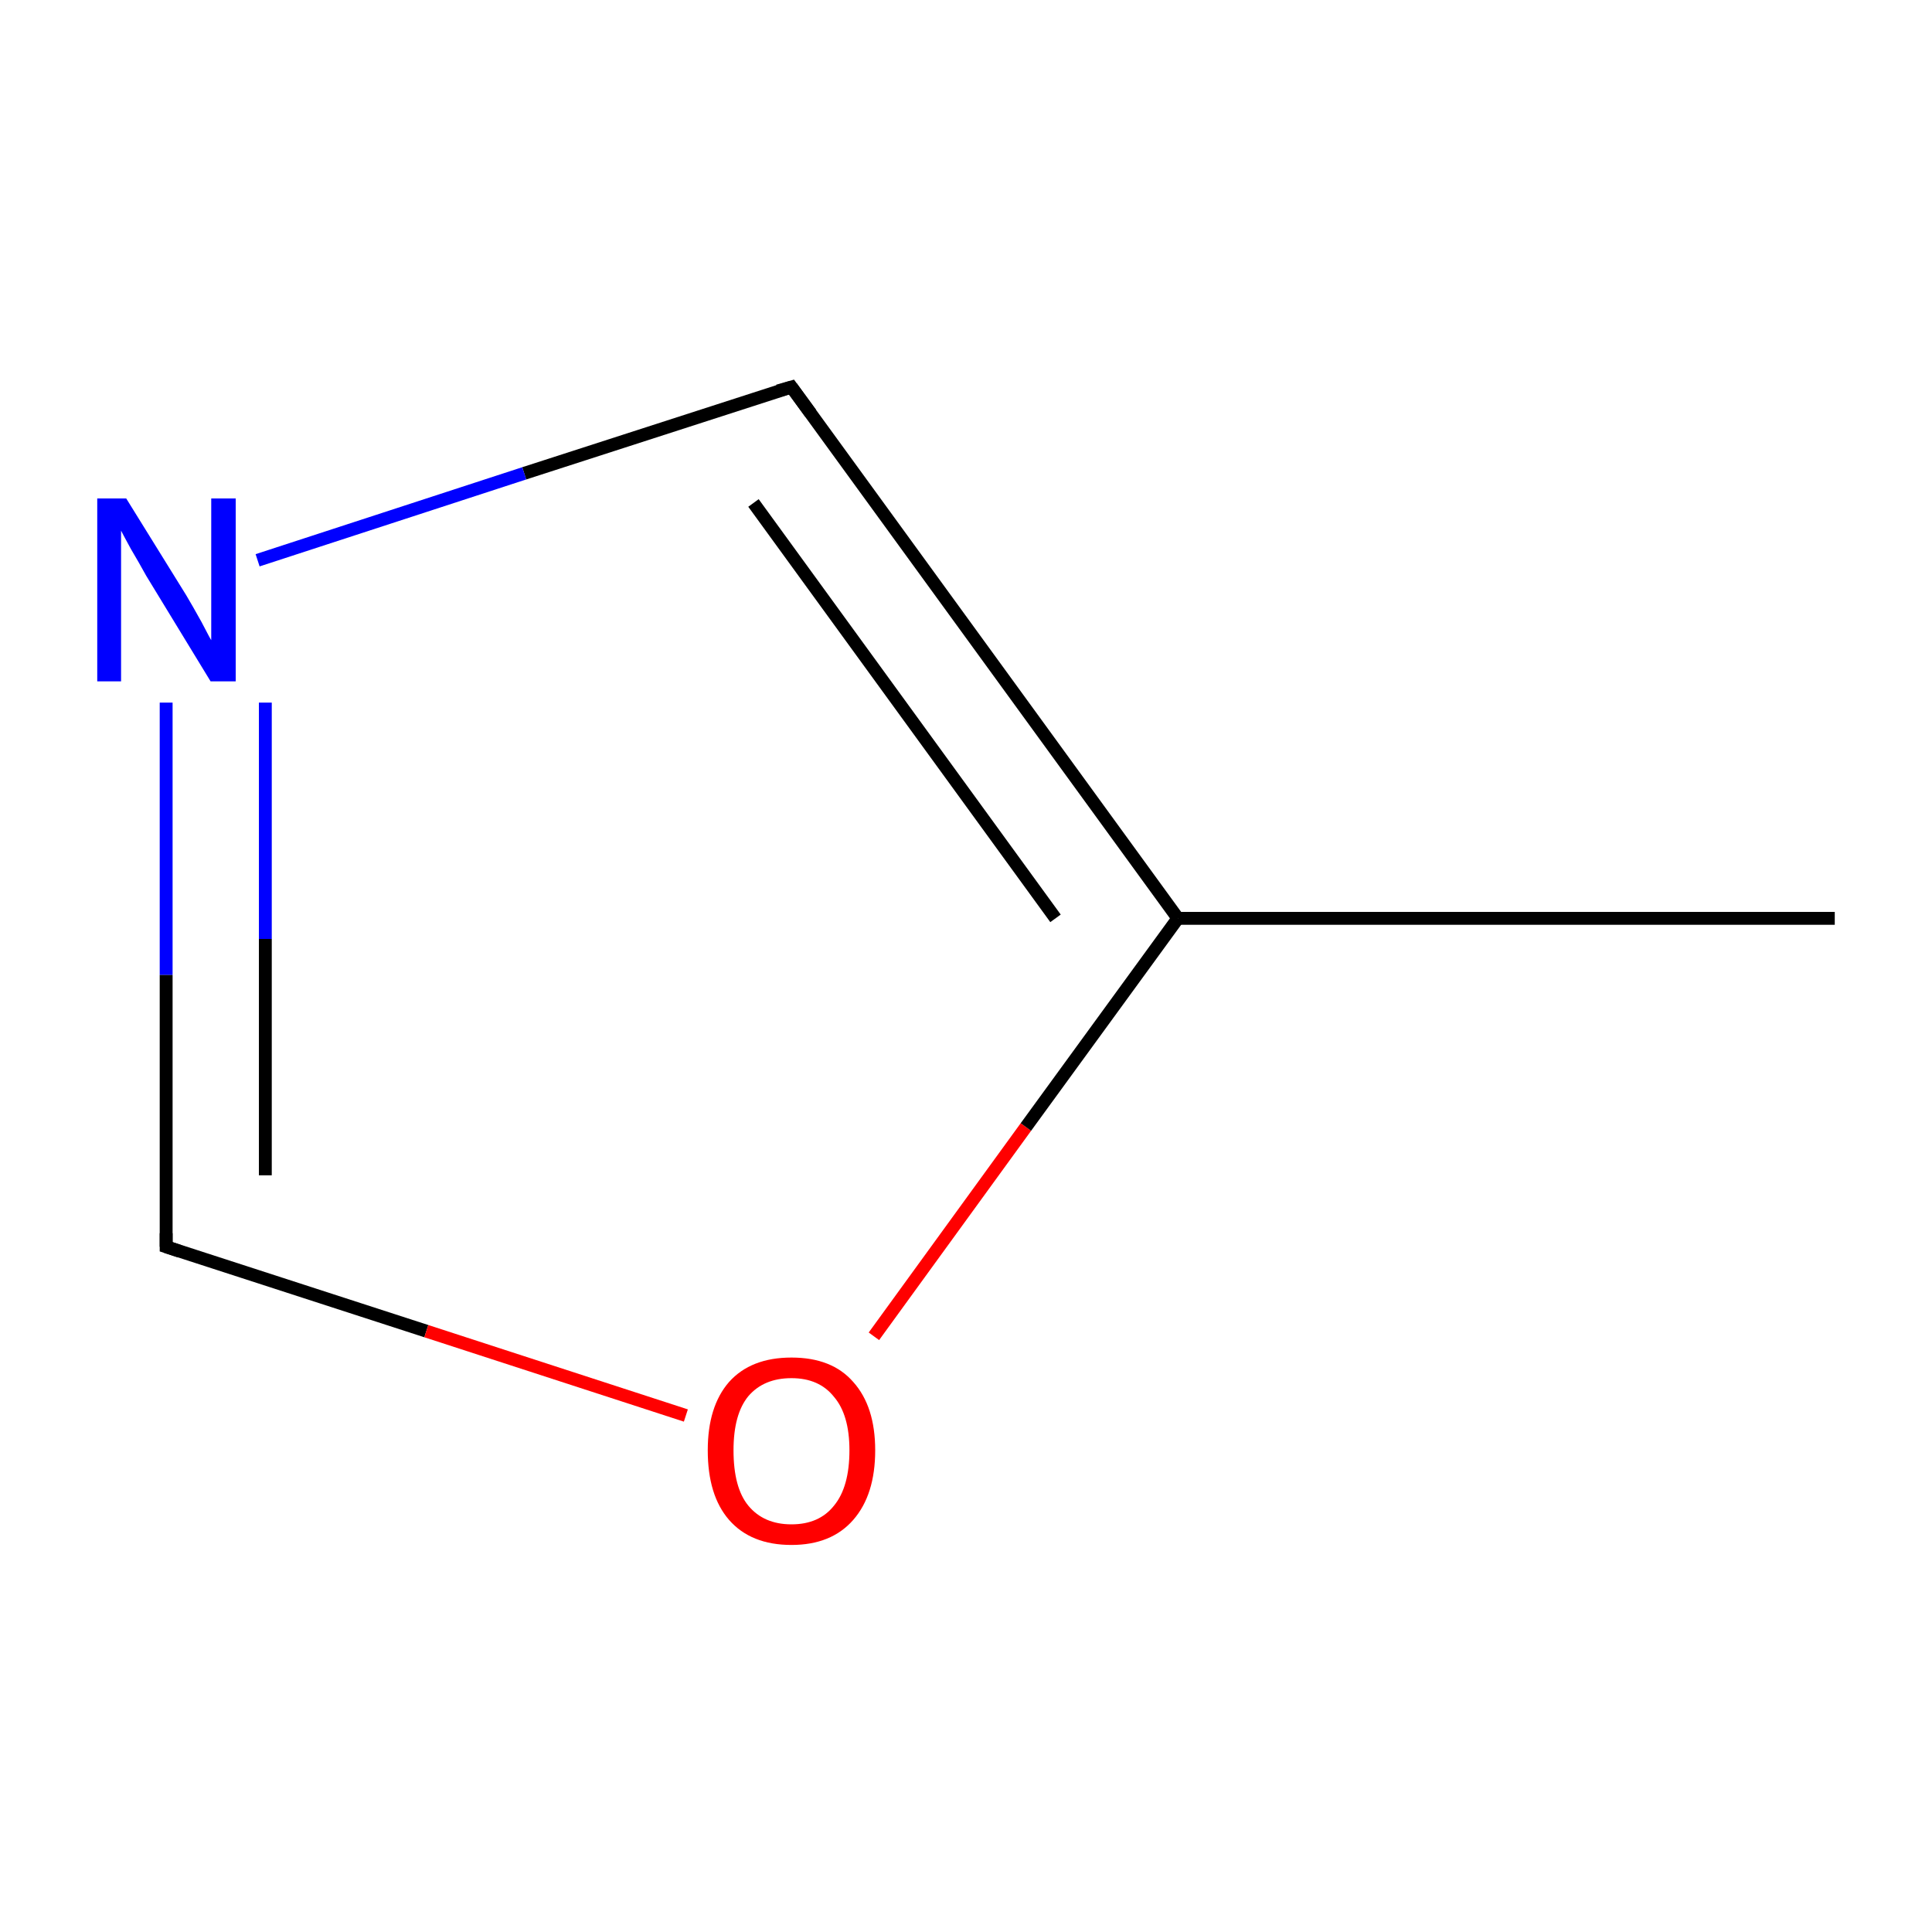 <?xml version='1.0' encoding='iso-8859-1'?>
<svg version='1.1' baseProfile='full'
              xmlns='http://www.w3.org/2000/svg'
                      xmlns:rdkit='http://www.rdkit.org/xml'
                      xmlns:xlink='http://www.w3.org/1999/xlink'
                  xml:space='preserve'
width='300px' height='300px' viewBox='0 0 300 300'>
<!-- END OF HEADER -->
<rect style='opacity:1.0;fill:#FFFFFF;stroke:none' width='300.0' height='300.0' x='0.0' y='0.0'> </rect>
<path class='bond-0 atom-0 atom-1' d='M 284.9,142.6 L 182.9,142.6' style='fill:none;fill-rule:evenodd;stroke:#000000;stroke-width:2.0px;stroke-linecap:butt;stroke-linejoin:miter;stroke-opacity:1' />
<path class='bond-1 atom-1 atom-2' d='M 182.9,142.6 L 122.9,60.1' style='fill:none;fill-rule:evenodd;stroke:#000000;stroke-width:2.0px;stroke-linecap:butt;stroke-linejoin:miter;stroke-opacity:1' />
<path class='bond-1 atom-1 atom-2' d='M 163.9,142.6 L 117.0,78.1' style='fill:none;fill-rule:evenodd;stroke:#000000;stroke-width:2.0px;stroke-linecap:butt;stroke-linejoin:miter;stroke-opacity:1' />
<path class='bond-2 atom-2 atom-3' d='M 122.9,60.1 L 81.4,73.5' style='fill:none;fill-rule:evenodd;stroke:#000000;stroke-width:2.0px;stroke-linecap:butt;stroke-linejoin:miter;stroke-opacity:1' />
<path class='bond-2 atom-2 atom-3' d='M 81.4,73.5 L 40.0,87.0' style='fill:none;fill-rule:evenodd;stroke:#0000FF;stroke-width:2.0px;stroke-linecap:butt;stroke-linejoin:miter;stroke-opacity:1' />
<path class='bond-3 atom-3 atom-4' d='M 25.8,109.1 L 25.8,151.4' style='fill:none;fill-rule:evenodd;stroke:#0000FF;stroke-width:2.0px;stroke-linecap:butt;stroke-linejoin:miter;stroke-opacity:1' />
<path class='bond-3 atom-3 atom-4' d='M 25.8,151.4 L 25.8,193.6' style='fill:none;fill-rule:evenodd;stroke:#000000;stroke-width:2.0px;stroke-linecap:butt;stroke-linejoin:miter;stroke-opacity:1' />
<path class='bond-3 atom-3 atom-4' d='M 41.2,109.1 L 41.2,145.8' style='fill:none;fill-rule:evenodd;stroke:#0000FF;stroke-width:2.0px;stroke-linecap:butt;stroke-linejoin:miter;stroke-opacity:1' />
<path class='bond-3 atom-3 atom-4' d='M 41.2,145.8 L 41.2,182.5' style='fill:none;fill-rule:evenodd;stroke:#000000;stroke-width:2.0px;stroke-linecap:butt;stroke-linejoin:miter;stroke-opacity:1' />
<path class='bond-4 atom-4 atom-5' d='M 25.8,193.6 L 66.2,206.7' style='fill:none;fill-rule:evenodd;stroke:#000000;stroke-width:2.0px;stroke-linecap:butt;stroke-linejoin:miter;stroke-opacity:1' />
<path class='bond-4 atom-4 atom-5' d='M 66.2,206.7 L 106.5,219.8' style='fill:none;fill-rule:evenodd;stroke:#FF0000;stroke-width:2.0px;stroke-linecap:butt;stroke-linejoin:miter;stroke-opacity:1' />
<path class='bond-5 atom-5 atom-1' d='M 135.7,207.5 L 159.3,175.0' style='fill:none;fill-rule:evenodd;stroke:#FF0000;stroke-width:2.0px;stroke-linecap:butt;stroke-linejoin:miter;stroke-opacity:1' />
<path class='bond-5 atom-5 atom-1' d='M 159.3,175.0 L 182.9,142.6' style='fill:none;fill-rule:evenodd;stroke:#000000;stroke-width:2.0px;stroke-linecap:butt;stroke-linejoin:miter;stroke-opacity:1' />
<path d='M 125.9,64.2 L 122.9,60.1 L 120.8,60.7' style='fill:none;stroke:#000000;stroke-width:2.0px;stroke-linecap:butt;stroke-linejoin:miter;stroke-miterlimit:10;stroke-opacity:1;' />
<path d='M 25.8,191.5 L 25.8,193.6 L 27.9,194.3' style='fill:none;stroke:#000000;stroke-width:2.0px;stroke-linecap:butt;stroke-linejoin:miter;stroke-miterlimit:10;stroke-opacity:1;' />
<path class='atom-3' d='M 19.6 77.4
L 28.9 92.4
Q 29.8 93.9, 31.3 96.6
Q 32.7 99.3, 32.8 99.4
L 32.8 77.4
L 36.6 77.4
L 36.6 105.8
L 32.7 105.8
L 22.7 89.4
Q 21.6 87.4, 20.3 85.2
Q 19.1 83.0, 18.8 82.4
L 18.8 105.8
L 15.1 105.8
L 15.1 77.4
L 19.6 77.4
' fill='#0000FF'/>
<path class='atom-5' d='M 109.9 225.2
Q 109.9 218.4, 113.2 214.6
Q 116.6 210.8, 122.9 210.8
Q 129.2 210.8, 132.5 214.6
Q 135.9 218.4, 135.9 225.2
Q 135.9 232.1, 132.5 236.0
Q 129.1 239.9, 122.9 239.9
Q 116.6 239.9, 113.2 236.0
Q 109.9 232.2, 109.9 225.2
M 122.9 236.7
Q 127.2 236.7, 129.5 233.8
Q 131.9 230.9, 131.9 225.2
Q 131.9 219.7, 129.5 216.9
Q 127.2 214.0, 122.9 214.0
Q 118.6 214.0, 116.2 216.8
Q 113.9 219.6, 113.9 225.2
Q 113.9 231.0, 116.2 233.8
Q 118.6 236.7, 122.9 236.7
' fill='#FF0000'/>
</svg>
